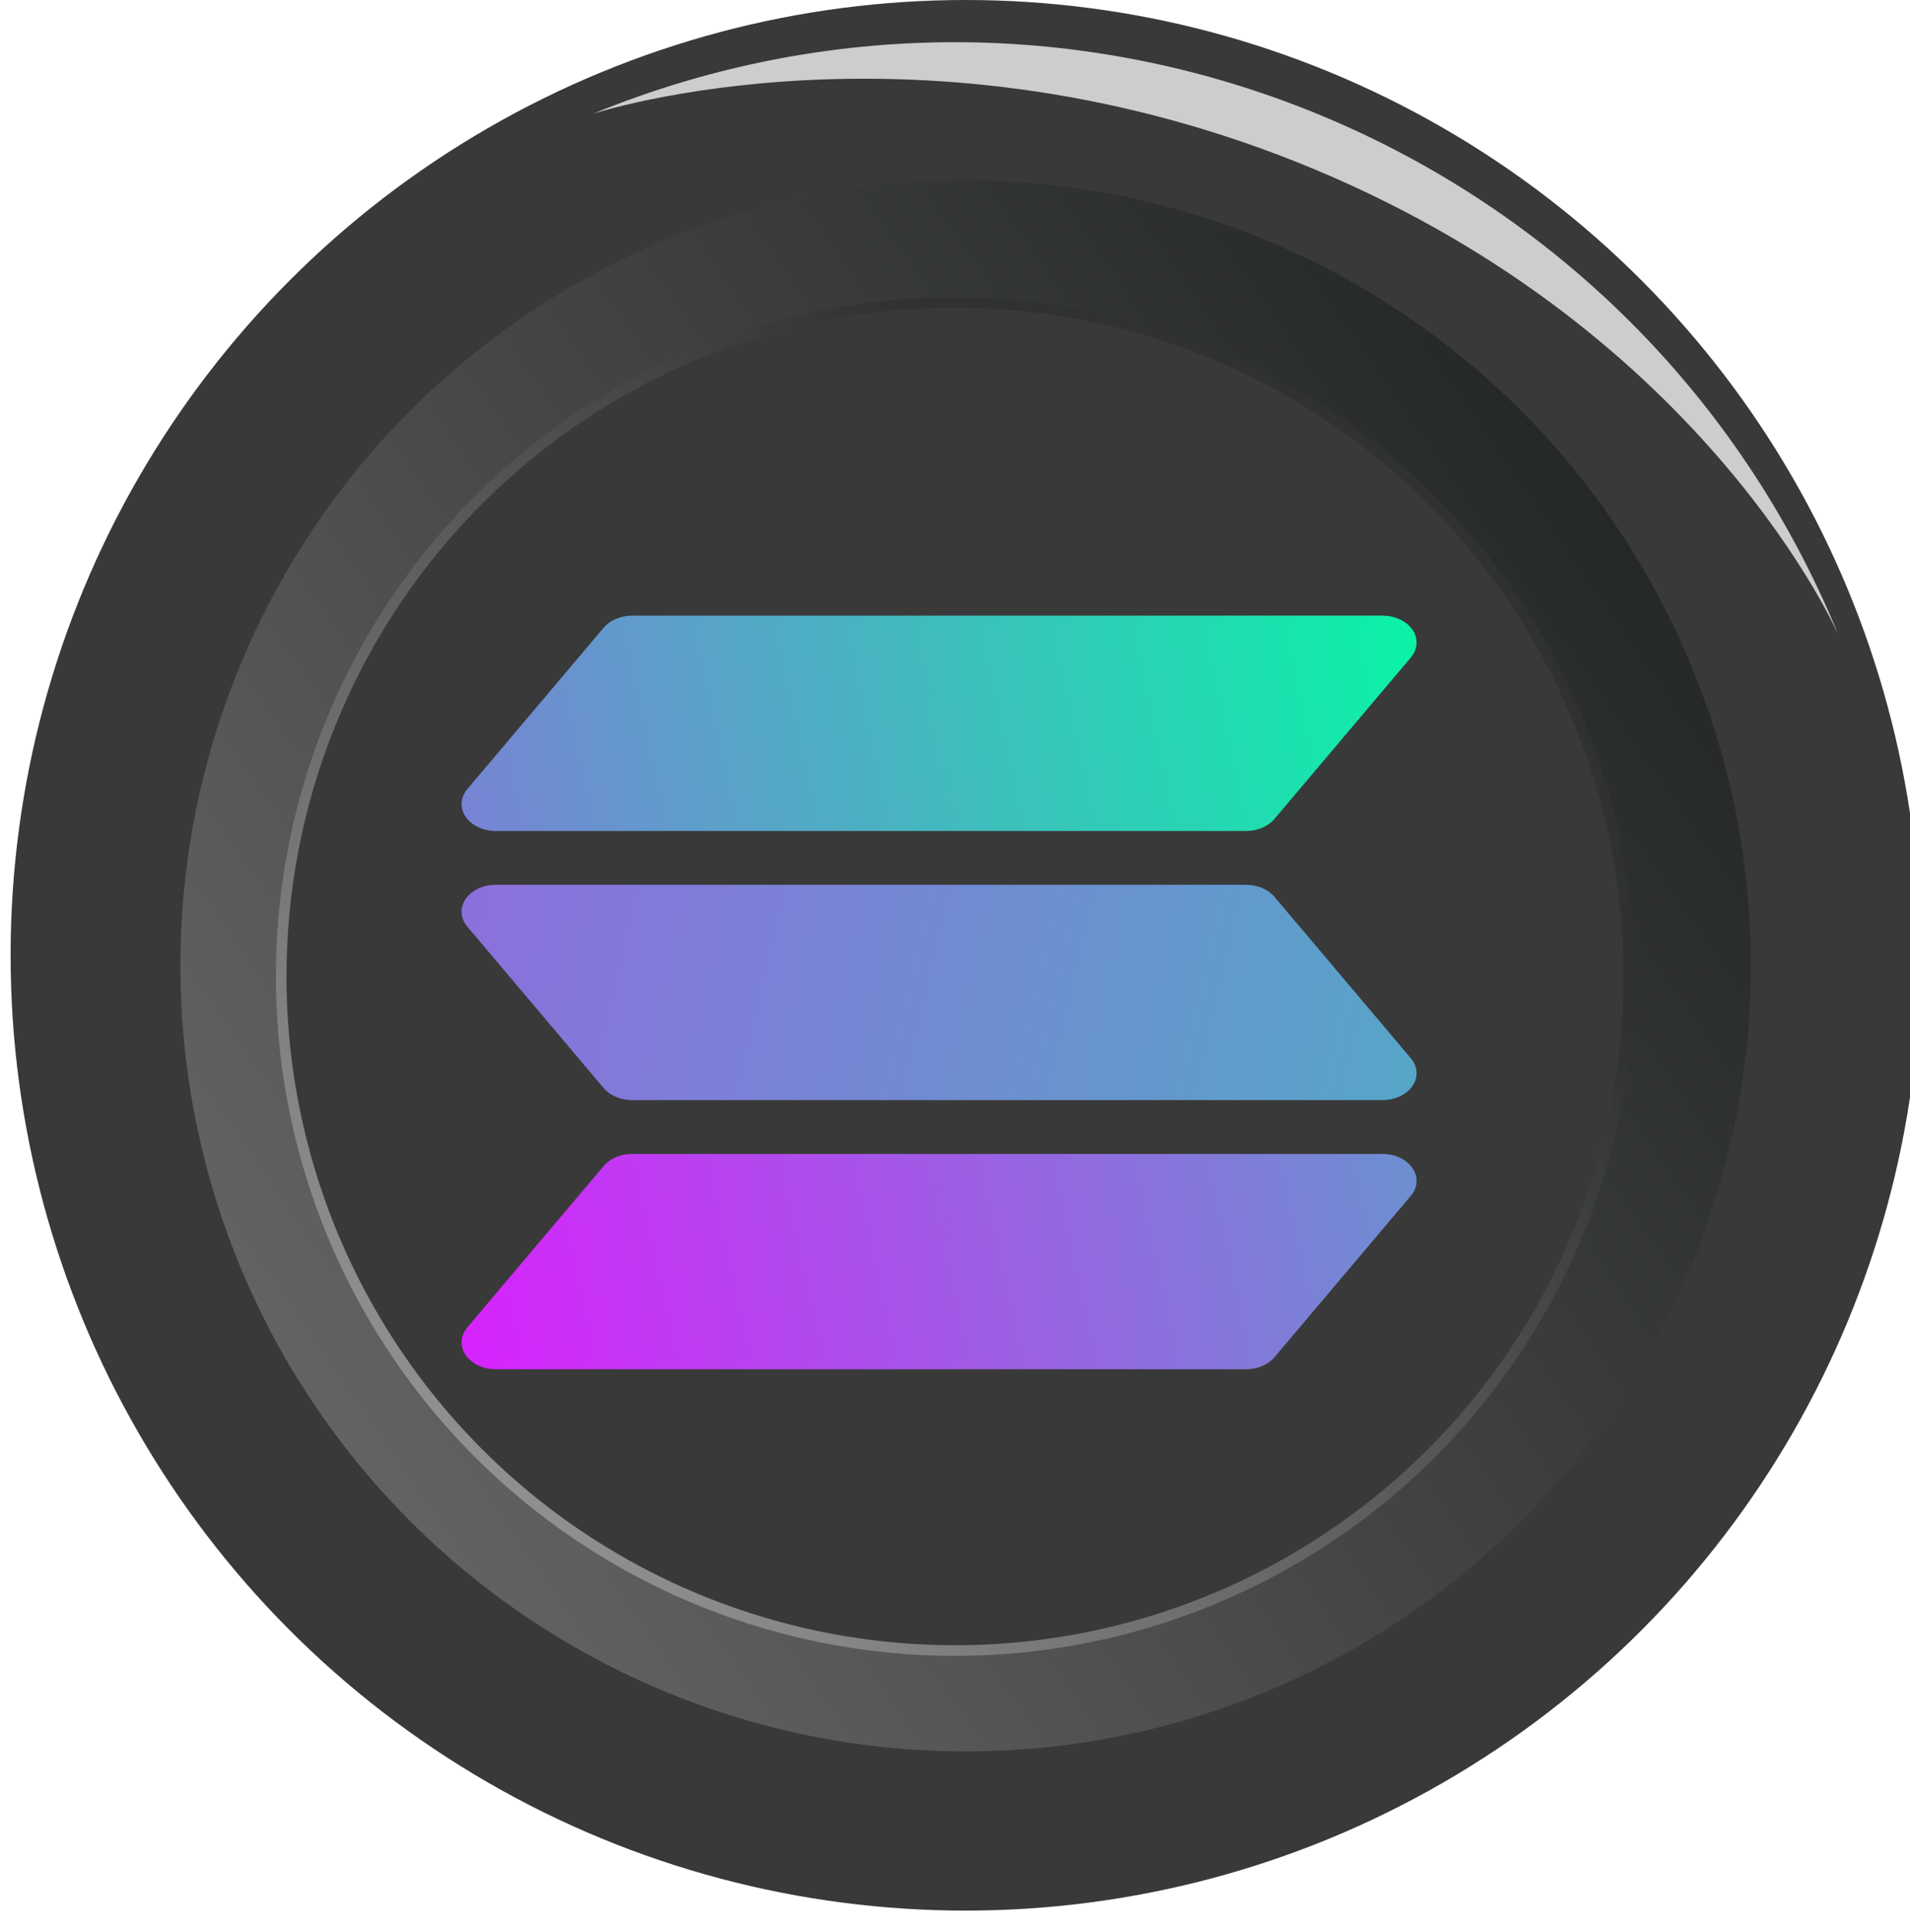 <svg width="180" height="182" viewBox="0 0 180 182" fill="none" xmlns="http://www.w3.org/2000/svg">
<g filter="url(#filter0_i_65_269)">
<circle cx="90" cy="92" r="90" fill="#393939"/>
</g>
<g style="mix-blend-mode:lighten" filter="url(#filter1_f_65_269)">
<path d="M173.282 59.882C154.439 13.886 101.877 -8.125 55.882 10.718C55.882 10.718 87 0.505 124 16C161 31.495 173.282 59.882 173.282 59.882Z" fill="white" fill-opacity="0.75"/>
</g>
<g filter="url(#filter2_i_65_269)">
<circle cx="90" cy="92" r="74" fill="url(#paint0_linear_65_269)"/>
</g>
<circle cx="90" cy="92" r="63.5" fill="#393939" stroke="url(#paint1_linear_65_269)"/>
<g filter="url(#filter3_d_65_269)">
<path fill-rule="evenodd" clip-rule="evenodd" d="M58.397 57.129C58.993 56.424 59.997 56 61.072 56H131.786C132.971 56 134.06 56.515 134.62 57.339C135.179 58.164 135.118 59.164 134.46 59.942L121.603 75.157C121.007 75.862 120.004 76.286 118.929 76.286H48.214C47.029 76.286 45.94 75.771 45.38 74.947C44.821 74.122 44.882 73.121 45.54 72.343L58.397 57.129Z" fill="url(#paint2_linear_65_269)"/>
</g>
<g filter="url(#filter4_d_65_269)">
<path fill-rule="evenodd" clip-rule="evenodd" d="M58.397 107.843C58.993 107.138 59.997 106.714 61.072 106.714H131.786C132.971 106.714 134.06 107.229 134.62 108.054C135.179 108.878 135.118 109.878 134.46 110.657L121.603 125.871C121.007 126.576 120.004 127 118.929 127H48.214C47.029 127 45.94 126.485 45.38 125.66C44.821 124.836 44.882 123.836 45.54 123.057L58.397 107.843Z" fill="url(#paint3_linear_65_269)"/>
</g>
<g filter="url(#filter5_d_65_269)">
<path fill-rule="evenodd" clip-rule="evenodd" d="M58.397 100.514C58.993 101.219 59.997 101.643 61.072 101.643H131.786C132.971 101.643 134.06 101.129 134.62 100.304C135.179 99.479 135.118 98.479 134.46 97.701L121.603 82.486C121.007 81.781 120.004 81.358 118.929 81.358H48.214C47.029 81.358 45.94 81.872 45.38 82.697C44.821 83.522 44.882 84.522 45.54 85.3L58.397 100.514Z" fill="url(#paint4_linear_65_269)"/>
</g>
<defs>
<filter id="filter0_i_65_269" x="0" y="0" width="181" height="182" filterUnits="userSpaceOnUse" color-interpolation-filters="sRGB">
<feFlood flood-opacity="0" result="BackgroundImageFix"/>
<feBlend mode="normal" in="SourceGraphic" in2="BackgroundImageFix" result="shape"/>
<feColorMatrix in="SourceAlpha" type="matrix" values="0 0 0 0 0 0 0 0 0 0 0 0 0 0 0 0 0 0 127 0" result="hardAlpha"/>
<feOffset dx="1" dy="-2"/>
<feGaussianBlur stdDeviation="1"/>
<feComposite in2="hardAlpha" operator="arithmetic" k2="-1" k3="1"/>
<feColorMatrix type="matrix" values="0 0 0 0 0.667 0 0 0 0 0.667 0 0 0 0 0.667 0 0 0 1 0"/>
<feBlend mode="normal" in2="shape" result="effect1_innerShadow_65_269"/>
</filter>
<filter id="filter1_f_65_269" x="52.882" y="0.976" width="123.401" height="61.905" filterUnits="userSpaceOnUse" color-interpolation-filters="sRGB">
<feFlood flood-opacity="0" result="BackgroundImageFix"/>
<feBlend mode="normal" in="SourceGraphic" in2="BackgroundImageFix" result="shape"/>
<feGaussianBlur stdDeviation="1.5" result="effect1_foregroundBlur_65_269"/>
</filter>
<filter id="filter2_i_65_269" x="16" y="17" width="149" height="149" filterUnits="userSpaceOnUse" color-interpolation-filters="sRGB">
<feFlood flood-opacity="0" result="BackgroundImageFix"/>
<feBlend mode="normal" in="SourceGraphic" in2="BackgroundImageFix" result="shape"/>
<feColorMatrix in="SourceAlpha" type="matrix" values="0 0 0 0 0 0 0 0 0 0 0 0 0 0 0 0 0 0 127 0" result="hardAlpha"/>
<feOffset dx="1" dy="-1"/>
<feGaussianBlur stdDeviation="1"/>
<feComposite in2="hardAlpha" operator="arithmetic" k2="-1" k3="1"/>
<feColorMatrix type="matrix" values="0 0 0 0 1 0 0 0 0 1 0 0 0 0 1 0 0 0 0.65 0"/>
<feBlend mode="normal" in2="shape" result="effect1_innerShadow_65_269"/>
</filter>
<filter id="filter3_d_65_269" x="42.5" y="56" width="92.5" height="23.286" filterUnits="userSpaceOnUse" color-interpolation-filters="sRGB">
<feFlood flood-opacity="0" result="BackgroundImageFix"/>
<feColorMatrix in="SourceAlpha" type="matrix" values="0 0 0 0 0 0 0 0 0 0 0 0 0 0 0 0 0 0 127 0" result="hardAlpha"/>
<feOffset dx="-1.5" dy="2"/>
<feGaussianBlur stdDeviation="0.5"/>
<feComposite in2="hardAlpha" operator="out"/>
<feColorMatrix type="matrix" values="0 0 0 0 0.341 0 0 0 0 0.349 0 0 0 0 0.345 0 0 0 1 0"/>
<feBlend mode="normal" in2="BackgroundImageFix" result="effect1_dropShadow_65_269"/>
<feBlend mode="normal" in="SourceGraphic" in2="effect1_dropShadow_65_269" result="shape"/>
</filter>
<filter id="filter4_d_65_269" x="42.5" y="106.714" width="92.5" height="23.286" filterUnits="userSpaceOnUse" color-interpolation-filters="sRGB">
<feFlood flood-opacity="0" result="BackgroundImageFix"/>
<feColorMatrix in="SourceAlpha" type="matrix" values="0 0 0 0 0 0 0 0 0 0 0 0 0 0 0 0 0 0 127 0" result="hardAlpha"/>
<feOffset dx="-1.5" dy="2"/>
<feGaussianBlur stdDeviation="0.5"/>
<feComposite in2="hardAlpha" operator="out"/>
<feColorMatrix type="matrix" values="0 0 0 0 0.341 0 0 0 0 0.349 0 0 0 0 0.345 0 0 0 1 0"/>
<feBlend mode="normal" in2="BackgroundImageFix" result="effect1_dropShadow_65_269"/>
<feBlend mode="normal" in="SourceGraphic" in2="effect1_dropShadow_65_269" result="shape"/>
</filter>
<filter id="filter5_d_65_269" x="42.5" y="81.358" width="92.5" height="23.286" filterUnits="userSpaceOnUse" color-interpolation-filters="sRGB">
<feFlood flood-opacity="0" result="BackgroundImageFix"/>
<feColorMatrix in="SourceAlpha" type="matrix" values="0 0 0 0 0 0 0 0 0 0 0 0 0 0 0 0 0 0 127 0" result="hardAlpha"/>
<feOffset dx="-1.5" dy="2"/>
<feGaussianBlur stdDeviation="0.5"/>
<feComposite in2="hardAlpha" operator="out"/>
<feColorMatrix type="matrix" values="0 0 0 0 0.341 0 0 0 0 0.349 0 0 0 0 0.345 0 0 0 1 0"/>
<feBlend mode="normal" in2="BackgroundImageFix" result="effect1_dropShadow_65_269"/>
<feBlend mode="normal" in="SourceGraphic" in2="effect1_dropShadow_65_269" result="shape"/>
</filter>
<linearGradient id="paint0_linear_65_269" x1="164" y1="40.8" x2="16" y2="143.2" gradientUnits="userSpaceOnUse">
<stop stop-color="#1E2221"/>
<stop offset="1" stop-color="#696969"/>
</linearGradient>
<linearGradient id="paint1_linear_65_269" x1="154" y1="28" x2="26" y2="156" gradientUnits="userSpaceOnUse">
<stop offset="0.271" stop-color="#303231"/>
<stop offset="1" stop-color="#A7A7A7"/>
</linearGradient>
<linearGradient id="paint2_linear_65_269" x1="45" y1="76" x2="135" y2="56" gradientUnits="userSpaceOnUse">
<stop stop-color="#7883D5"/>
<stop offset="1" stop-color="#0AF3A7"/>
</linearGradient>
<linearGradient id="paint3_linear_65_269" x1="45" y1="127" x2="135" y2="107" gradientUnits="userSpaceOnUse">
<stop stop-color="#D822FD"/>
<stop offset="1" stop-color="#6C90D0"/>
</linearGradient>
<linearGradient id="paint4_linear_65_269" x1="45" y1="81" x2="135" y2="102" gradientUnits="userSpaceOnUse">
<stop stop-color="#8C6FDD"/>
<stop offset="1" stop-color="#56A6C7"/>
</linearGradient>
</defs>
</svg>
